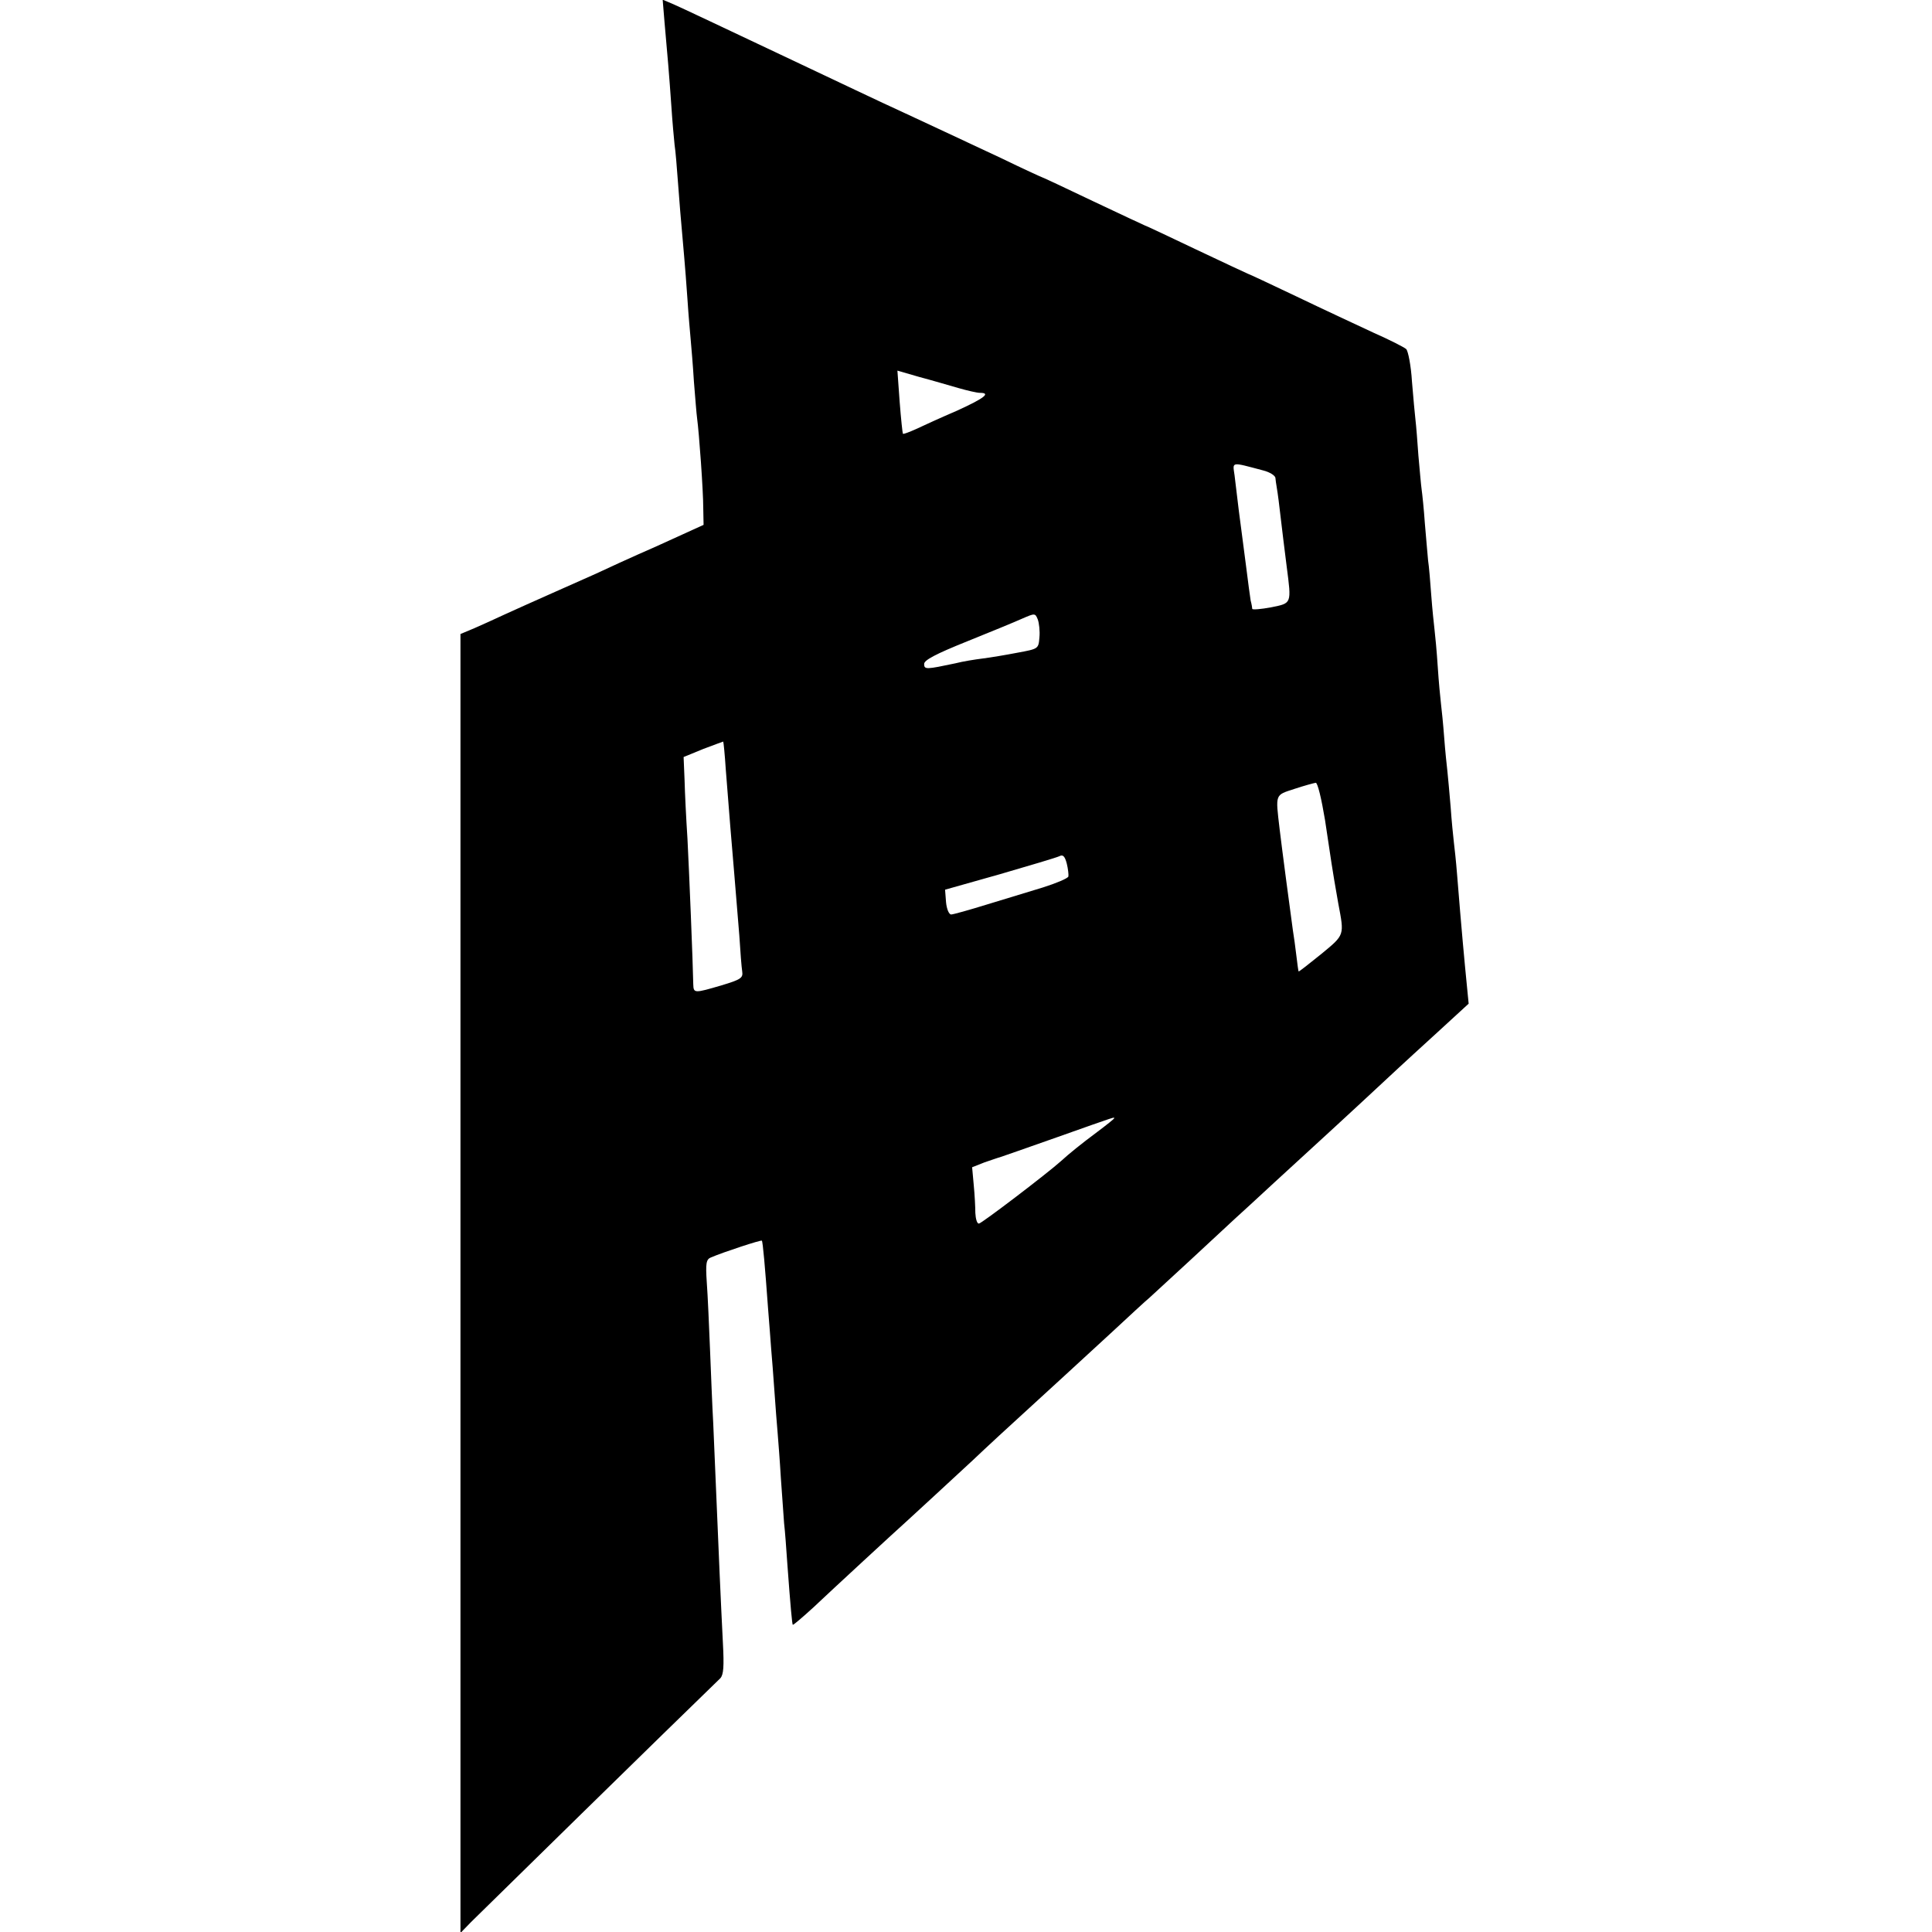 <?xml version="1.0" standalone="no"?>
<!DOCTYPE svg PUBLIC "-//W3C//DTD SVG 20010904//EN"
 "http://www.w3.org/TR/2001/REC-SVG-20010904/DTD/svg10.dtd">
<svg version="1.0" xmlns="http://www.w3.org/2000/svg"
 width="600pt" height="600pt" viewBox="0 0 600 600"
 preserveAspectRatio="xMidYMid meet">
<g transform="translate(0,600) scale(0.1,-0.1)"
fill="#000000" stroke="none">
<path d="M2064 5928 c9 -99 14 -158 21 -258 3 -47 8 -101 10 -120 3 -19 7 -69
10 -110 5 -68 8 -105 20 -240 2 -25 7 -83 10 -130 3 -47 8 -103 10 -125 2 -22
7 -80 10 -130 4 -49 8 -101 10 -115 6 -44 19 -223 19 -278 l1 -52 -145 -66
c-80 -35 -165 -74 -190 -86 -25 -11 -85 -38 -135 -60 -49 -22 -115 -51 -145
-65 -30 -14 -74 -34 -97 -44 l-43 -18 0 -2017 0 -2017 33 34 c25 25 628 616
774 757 10 11 12 36 8 110 -3 54 -7 149 -10 212 -11 264 -16 380 -20 470 -3
52 -7 156 -10 230 -3 74 -7 167 -10 207 -4 60 -2 72 13 78 40 17 156 55 158
52 3 -3 10 -82 19 -207 4 -47 8 -105 10 -130 2 -25 7 -83 10 -130 3 -47 8
-105 10 -130 2 -25 7 -88 10 -140 4 -52 8 -115 10 -140 3 -25 7 -81 10 -125
10 -137 15 -188 17 -191 2 -1 30 23 64 54 56 53 263 244 289 267 24 22 135
124 206 190 41 39 119 111 173 160 107 98 105 96 256 235 56 52 110 102 120
110 9 8 66 61 126 116 60 56 123 114 139 129 17 15 72 66 124 114 51 47 106
97 121 111 67 61 246 227 265 245 12 11 65 60 119 109 l97 89 -5 51 c-8 81
-17 176 -31 351 -3 39 -8 84 -10 100 -2 17 -7 66 -10 110 -4 44 -8 94 -10 110
-2 17 -7 64 -10 105 -3 41 -8 89 -10 105 -2 17 -7 68 -10 115 -3 47 -8 99 -10
115 -2 17 -7 64 -10 105 -3 41 -7 91 -10 110 -2 19 -6 71 -10 115 -3 44 -8 91
-10 105 -2 14 -6 61 -10 105 -3 44 -7 94 -9 110 -2 17 -7 71 -11 120 -3 50
-12 95 -18 101 -7 6 -52 29 -102 51 -49 23 -157 73 -238 112 -82 39 -150 71
-152 71 -1 0 -73 34 -160 75 -86 41 -158 75 -160 75 -1 0 -73 34 -160 75 -86
41 -158 75 -160 75 -1 0 -58 26 -126 59 -139 65 -224 105 -319 149 -36 16
-200 94 -365 172 -165 78 -315 149 -334 157 l-33 14 6 -73z m912 -1133 c28 -8
58 -15 67 -15 36 0 13 -17 -70 -55 -49 -21 -106 -47 -127 -57 -22 -10 -41 -17
-42 -15 -1 1 -6 46 -10 99 l-7 97 69 -20 c38 -10 92 -26 120 -34z m947 -256
c20 -5 38 -16 38 -24 1 -8 2 -18 3 -22 1 -5 6 -37 10 -73 10 -82 13 -111 22
-180 15 -116 16 -113 -48 -126 -32 -6 -58 -8 -59 -5 0 3 -2 15 -5 26 -2 11 -8
58 -14 105 -6 47 -13 99 -15 115 -4 28 -9 68 -21 169 -6 43 -13 42 89 15z
m-695 -519 c-3 -35 -3 -35 -68 -47 -36 -7 -84 -15 -108 -18 -24 -3 -62 -9 -85
-15 -90 -19 -97 -20 -97 -2 0 12 36 31 133 70 72 29 150 61 172 71 39 17 40
17 48 -3 4 -11 7 -36 5 -56z m-974 -410 c12 -155 17 -214 26 -320 5 -58 12
-145 16 -195 3 -49 7 -100 9 -112 3 -20 -4 -25 -64 -43 -85 -25 -87 -25 -88 3
-1 65 -13 356 -18 452 -4 61 -8 142 -9 182 l-3 72 61 25 c34 13 62 23 62 23 1
-1 5 -40 8 -87z m1861 -157 c10 -65 19 -125 20 -133 2 -15 14 -86 21 -125 19
-101 21 -97 -53 -158 -37 -30 -69 -55 -70 -54 -1 2 -4 23 -7 49 -3 26 -8 62
-11 80 -9 65 -34 254 -41 313 -13 111 -15 105 46 125 30 10 60 18 66 19 6 1
18 -50 29 -116z m-797 -175 c-2 -6 -38 -21 -79 -34 -40 -12 -119 -36 -174 -53
-55 -17 -105 -31 -111 -31 -7 0 -14 17 -16 38 l-3 39 170 48 c93 27 177 52
185 56 11 6 17 0 23 -23 4 -16 6 -35 5 -40z m142 -751 c0 -2 -24 -21 -52 -42
-51 -38 -88 -68 -112 -90 -42 -38 -248 -195 -256 -195 -6 0 -10 15 -11 33 0
17 -2 57 -5 87 l-5 55 38 15 c21 7 43 15 48 16 6 2 87 30 180 63 189 67 175
62 175 58z"/>
</g>
</svg>
